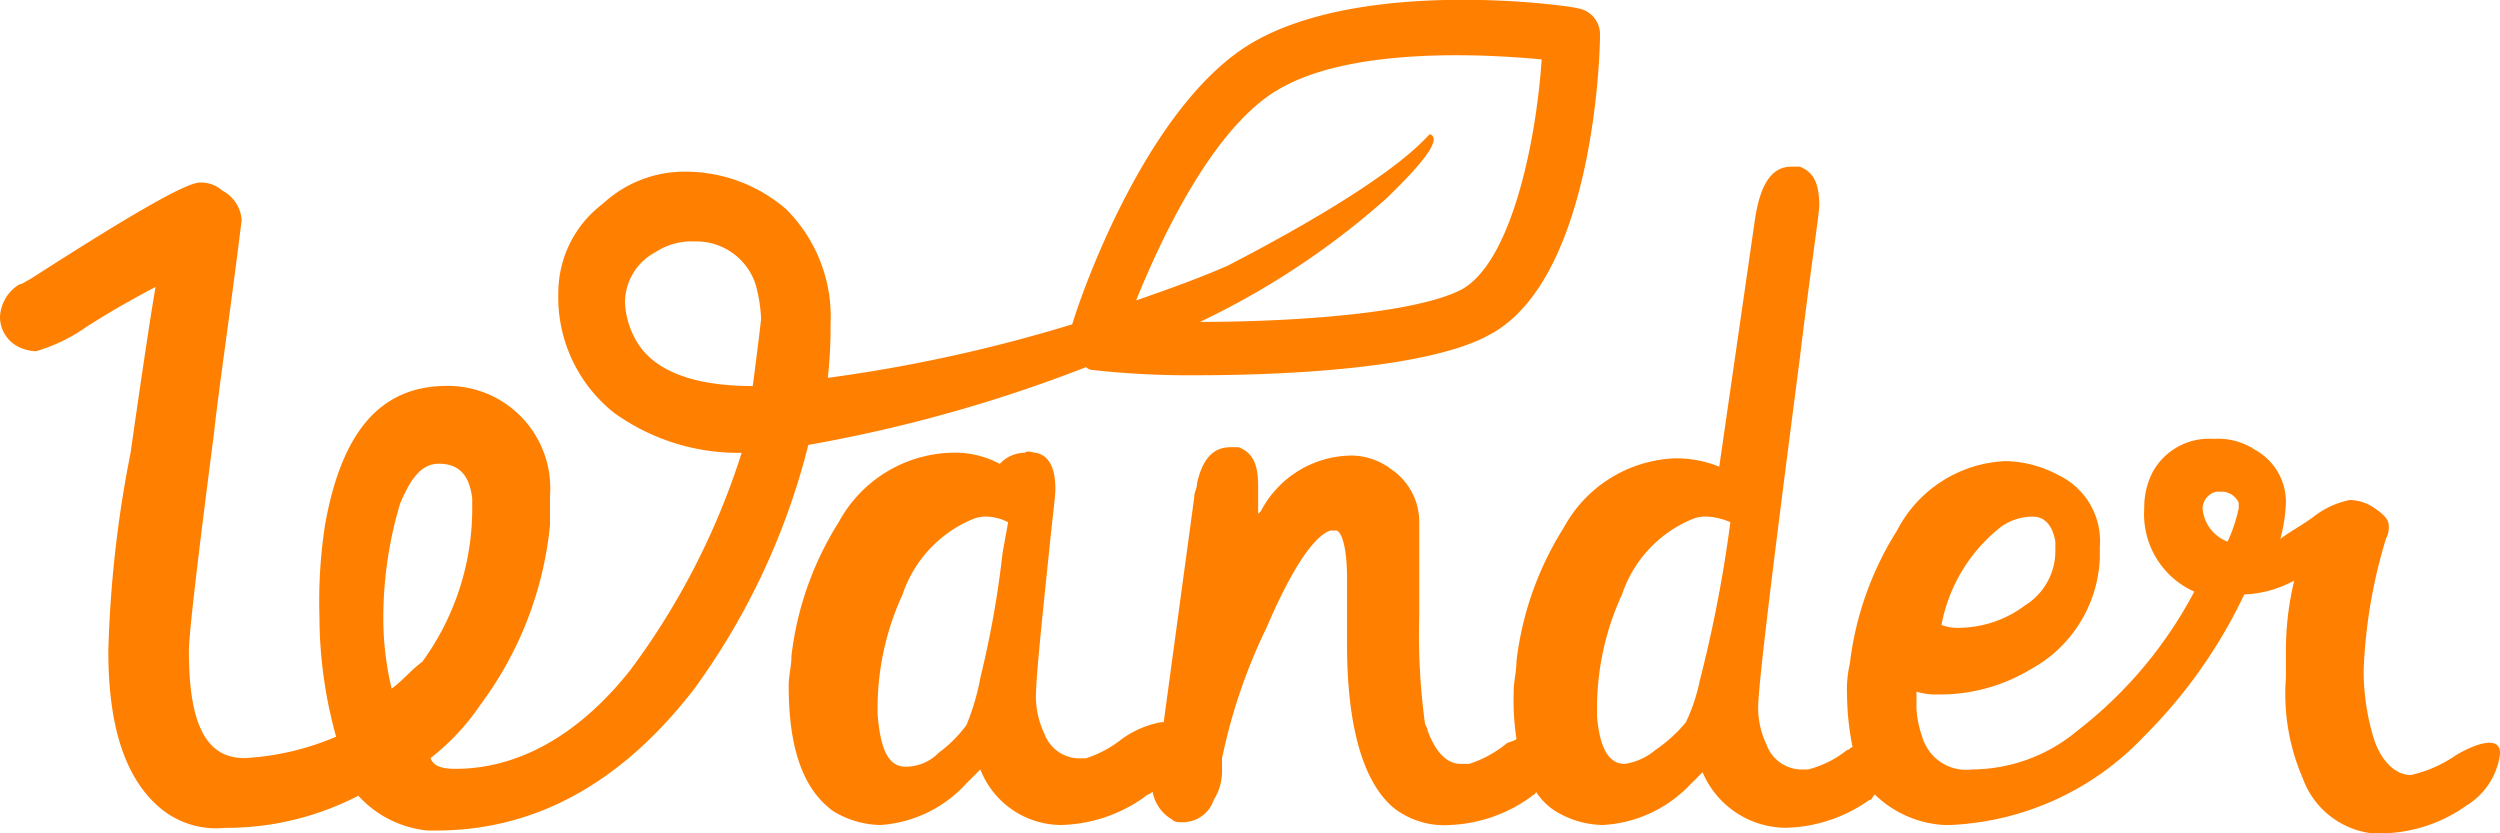 <svg  data-name="wander_logo" xmlns="http://www.w3.org/2000/svg" width="90" height="30" viewBox="0 0 90 30">
  <g id="wander_logo" transform="translate(0 -0.084)">
    <g id="Group_207" data-name="Group 207" transform="translate(0 0.084)">
      <g id="Group_206" data-name="Group 206">
        <path id="Path_65" data-name="Path 65" d="M89.1,28.4a4.594,4.594,0,0,1-1.6.7c-.5,0-1-.4-1.3-1.2a8.239,8.239,0,0,1-.4-2.6,18.506,18.506,0,0,1,.8-4.7.9.9,0,0,0,.1-.5c0-.2-.2-.4-.5-.6a1.613,1.613,0,0,0-.9-.3,3.1,3.1,0,0,0-1.3.6c-.4.3-.8.5-1.2.8a5.853,5.853,0,0,0,.2-1.3,2.144,2.144,0,0,0-1.1-1.9,2.41,2.41,0,0,0-1.5-.4,2.315,2.315,0,0,0-2.2,1.2,2.768,2.768,0,0,0-.3,1.3,3.053,3.053,0,0,0,1.6,2.9l.2.1a15.387,15.387,0,0,1-4.2,5,5.943,5.943,0,0,1-3.8,1.4,1.645,1.645,0,0,1-1.8-1.2,3.553,3.553,0,0,1-.2-1v-.6a2.485,2.485,0,0,0,.8.1,6.294,6.294,0,0,0,3.3-.9,4.769,4.769,0,0,0,2.5-4v-.4a2.632,2.632,0,0,0-1.5-2.6,4.136,4.136,0,0,0-1.9-.5A4.619,4.619,0,0,0,69,20.3a11.515,11.515,0,0,0-1.7,4.8,4.1,4.1,0,0,0-.1,1.1h0a10.074,10.074,0,0,0,.2,1.9c-.1,0-.1.1-.2.1a3.694,3.694,0,0,1-1.4.7h-.3a1.352,1.352,0,0,1-1.2-.9,3.079,3.079,0,0,1-.3-1.3c0-.8.5-4.9,1.5-12.6.4-3.3.7-5.2.7-5.5,0-.8-.2-1.2-.7-1.4h-.3c-.7,0-1.1.6-1.3,1.8l-1.3,9a4.146,4.146,0,0,0-1.6-.3,4.769,4.769,0,0,0-4,2.5A11.515,11.515,0,0,0,55.3,25c0,.4-.1.7-.1,1.1a9.15,9.15,0,0,0,.1,1.7c-.1.1-.3.1-.4.2a4.15,4.15,0,0,1-1.3.7h-.3q-.75,0-1.2-1.2c0-.1-.1-.2-.1-.3a23.578,23.578,0,0,1-.2-3.8V20a2.285,2.285,0,0,0-1-1.9,2.389,2.389,0,0,0-1.4-.5,3.714,3.714,0,0,0-3.3,2l-.1.1v-1c0-.8-.2-1.2-.7-1.4H45c-.6,0-1,.4-1.2,1.3,0,.2-.1.3-.1.5l-1.1,8.1h-.1a3.506,3.506,0,0,0-1.4.6,4.15,4.15,0,0,1-1.3.7h-.3a1.352,1.352,0,0,1-1.2-.9,3.079,3.079,0,0,1-.3-1.3c0-.7.2-2.6.5-5.5.1-1,.2-1.7.2-2,0-.7-.2-1.2-.7-1.3-.1,0-.3-.1-.4,0a1.222,1.222,0,0,0-.9.4,3.425,3.425,0,0,0-1.8-.4,4.769,4.769,0,0,0-4,2.5,11.515,11.515,0,0,0-1.7,4.8c0,.4-.1.7-.1,1.1,0,2.2.5,3.7,1.6,4.5a3.371,3.371,0,0,0,1.7.5,4.588,4.588,0,0,0,3.1-1.5l.5-.5a3.139,3.139,0,0,0,2.9,2,5.389,5.389,0,0,0,3-1c.1-.1.2-.1.3-.2a1.445,1.445,0,0,0,.7,1c.1.1.2.1.4.1a1.17,1.17,0,0,0,1.1-.8,1.929,1.929,0,0,0,.3-1v-.5a20.074,20.074,0,0,1,1.6-4.7c.9-2.1,1.7-3.3,2.3-3.5h.2c.2,0,.4.6.4,1.7v2.4c0,3,.6,5,1.7,5.9a2.957,2.957,0,0,0,2,.6,5.339,5.339,0,0,0,2.9-1c.1-.1.2-.1.2-.2a2.336,2.336,0,0,0,.7.7,3.371,3.371,0,0,0,1.7.5,4.683,4.683,0,0,0,3.1-1.4L62,29a3.275,3.275,0,0,0,3,2,5.389,5.389,0,0,0,3-1c.1,0,.1-.1.2-.2a3.879,3.879,0,0,0,2.5,1.1h.2a10.2,10.2,0,0,0,7-3.2,18.155,18.155,0,0,0,3.6-5.1,4.075,4.075,0,0,0,1.8-.5,10.679,10.679,0,0,0-.3,2.5v1a7.61,7.61,0,0,0,.6,3.6,3.032,3.032,0,0,0,2.5,2h.4a5.389,5.389,0,0,0,3-1,2.564,2.564,0,0,0,1.2-1.8C90.79,27.681,89.934,27.9,89.1,28.4ZM72.7,20.2h0a1.922,1.922,0,0,1,1.2-.4c.4,0,.7.3.8.9V21a2.305,2.305,0,0,1-1.1,2,4.006,4.006,0,0,1-2.3.8,1.7,1.7,0,0,1-.7-.1A5.862,5.862,0,0,1,72.7,20.2Zm-35.9.9a35.4,35.4,0,0,1-.8,4.5,8.447,8.447,0,0,1-.5,1.7,4.74,4.74,0,0,1-1,1,1.656,1.656,0,0,1-1.2.5c-.6,0-.9-.6-1-1.9v-.2a9.782,9.782,0,0,1,.9-4.1,4.477,4.477,0,0,1,2.5-2.7,1.268,1.268,0,0,1,.6-.1,1.854,1.854,0,0,1,.7.2Zm25.1,4.6a6.606,6.606,0,0,1-.5,1.5,5.241,5.241,0,0,1-1.1,1,2.22,2.22,0,0,1-1.1.5c-.6,0-.9-.6-1-1.7v-.3a9.782,9.782,0,0,1,.9-4.1,4.477,4.477,0,0,1,2.5-2.7,1.268,1.268,0,0,1,.6-.1,2.353,2.353,0,0,1,.8.2A47.974,47.974,0,0,1,61.9,25.7Zm19-5a1.4,1.4,0,0,1-.9-1.2.634.634,0,0,1,.5-.6h.2a.675.675,0,0,1,.6.4v.2A5.638,5.638,0,0,1,80.9,20.7Z" transform="translate(-0.707 -1.2)" fill="#ff7f00"/>
        <path id="Path_66" data-name="Path 66" d="M39.3,13.4a31.607,31.607,0,0,0,3.8.193c3.5,0,8.4-.289,10.5-1.446,3.7-1.928,4-9.833,4-10.8a.947.947,0,0,0-.8-.964c-.3-.1-7.9-1.157-11.9,1.35-3.5,2.217-5.8,8.387-6.3,10.026a55.05,55.05,0,0,1-8.8,1.928,16.011,16.011,0,0,0,.1-1.928,5.465,5.465,0,0,0-1.6-4.145,5.541,5.541,0,0,0-3.6-1.35,4.32,4.32,0,0,0-3,1.157,4.016,4.016,0,0,0-1.6,3.181,5.309,5.309,0,0,0,2,4.338,7.649,7.649,0,0,0,4.6,1.446,26.449,26.449,0,0,1-4,7.809c-1.9,2.41-4.1,3.567-6.3,3.567-.5,0-.8-.1-.9-.386a8.4,8.4,0,0,0,1.8-1.928,12.942,12.942,0,0,0,2.5-6.459v-1.06a3.685,3.685,0,0,0-3.7-3.953c-2.4,0-3.8,1.639-4.4,5.013a18.043,18.043,0,0,0-.2,3.278,16.208,16.208,0,0,0,.6,4.338,9.687,9.687,0,0,1-3.3.771c-1.4,0-2-1.253-2-3.856q0-.868.9-7.809c.2-1.832.6-4.435,1-7.712A1.3,1.3,0,0,0,8,6.944a1.15,1.15,0,0,0-.8-.289c-.5,0-2.5,1.157-6.1,3.47-.2.1-.3.193-.4.193A1.461,1.461,0,0,0,0,11.475a1.2,1.2,0,0,0,.6,1.06,1.485,1.485,0,0,0,.7.193,6.171,6.171,0,0,0,1.8-.868c.6-.386,1.4-.868,2.5-1.446-.2,1.157-.5,3.181-.9,5.977a42.15,42.15,0,0,0-.8,7.134c0,2.7.6,4.531,1.8,5.591a3.142,3.142,0,0,0,2.4.771,10.35,10.35,0,0,0,4.8-1.157,3.872,3.872,0,0,0,2.5,1.253h.3c3.6,0,6.7-1.735,9.3-5.109A25.41,25.41,0,0,0,29.1,16.1a52.617,52.617,0,0,0,10-2.8A.315.315,0,0,0,39.3,13.4ZM14.1,24.875a10.733,10.733,0,0,1-.3-2.506,14.35,14.35,0,0,1,.6-4.145c.4-.964.8-1.446,1.4-1.446.7,0,1.1.386,1.2,1.253v.289a9.361,9.361,0,0,1-1.8,5.591C14.8,24.2,14.5,24.586,14.1,24.875Zm13-10.894c-2.2,0-3.6-.578-4.2-1.639a3.054,3.054,0,0,1-.4-1.35,2.055,2.055,0,0,1,1.1-1.832A2.359,2.359,0,0,1,25,8.776a2.243,2.243,0,0,1,2.2,1.542,5.455,5.455,0,0,1,.2,1.253C27.3,12.439,27.2,13.21,27.1,13.981Zm18.8-10.6c2.6-1.639,7.6-1.35,9.6-1.157-.2,2.988-1.1,7.327-2.9,8.291-1.7.868-6.1,1.157-9.4,1.157a28.517,28.517,0,0,0,6.7-4.435c1.3-1.253,2-2.121,1.6-2.314-.1-.1-.6,1.253-7.3,4.724-1.1.482-2.2.868-3.3,1.253C41.8,8.679,43.6,4.823,45.9,3.377Z" transform="translate(0 -0.084)" fill="#ff7f00"/>
      </g>
    </g>
  </g>
</svg>
